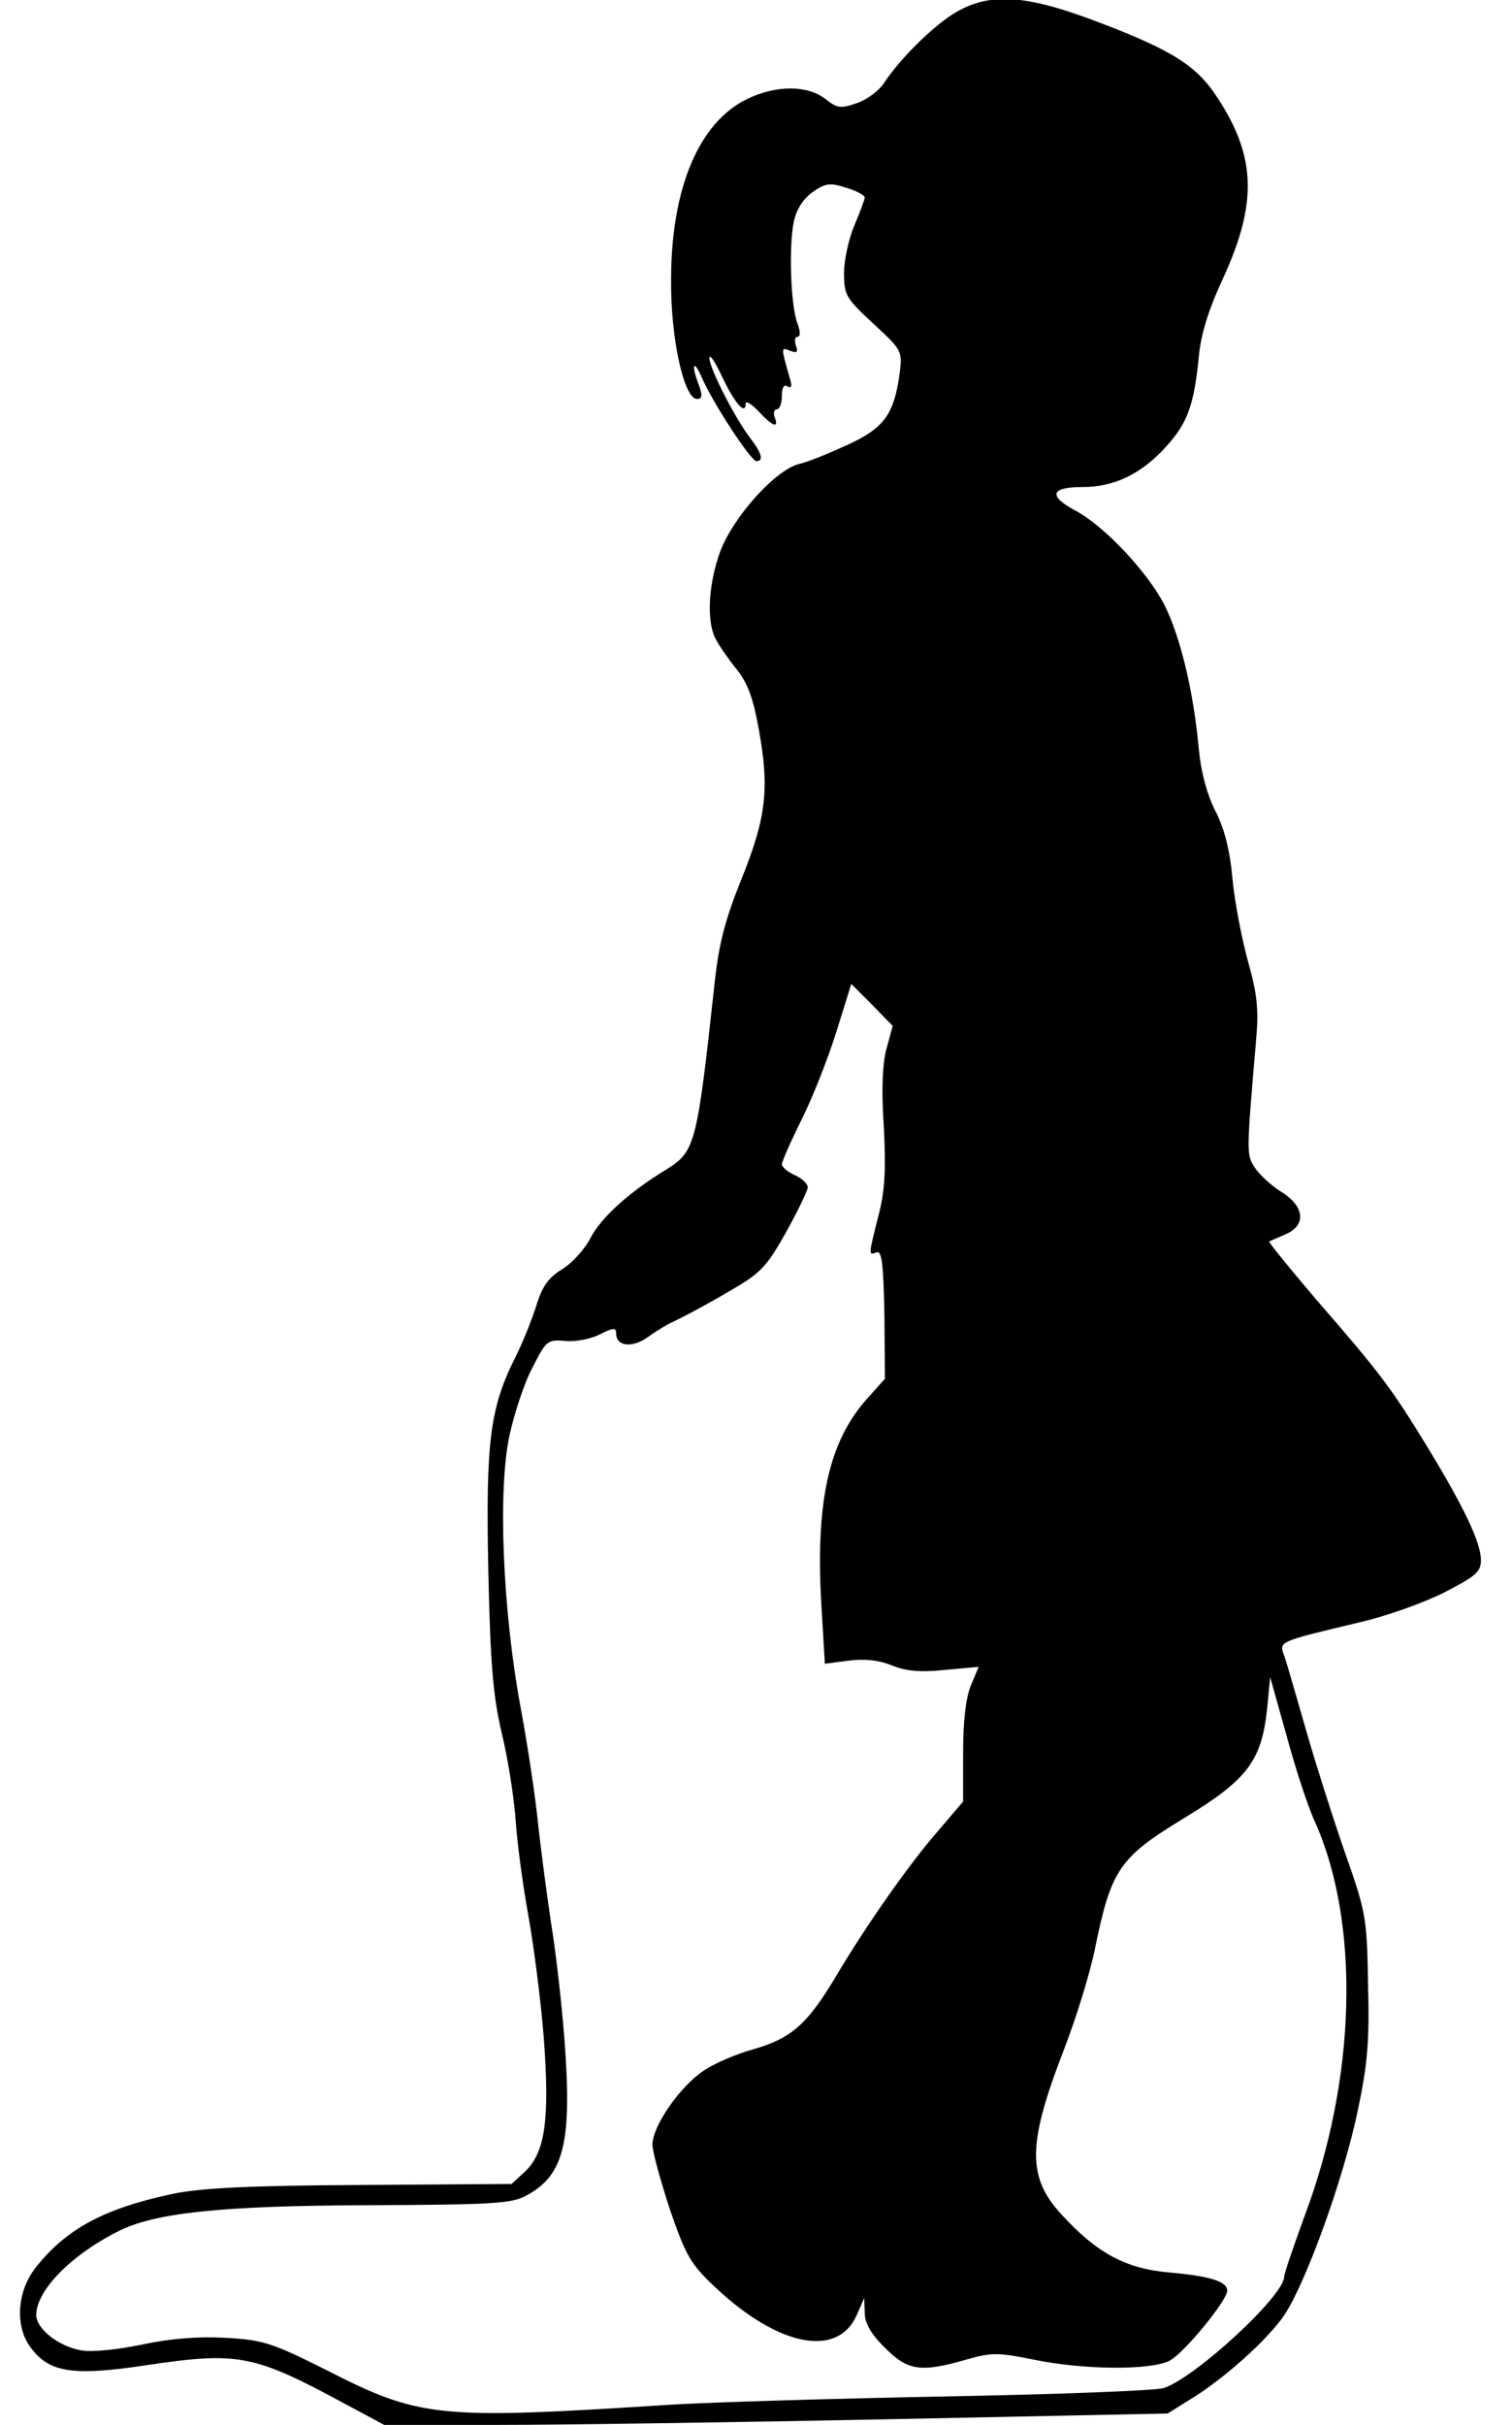 <svg xmlns="http://www.w3.org/2000/svg" width="292pt" height="468pt"
    viewBox="0 0 292 468" preserveAspectRatio="xMidYMid meet">
    <g transform="translate(0,468) scale(0.1,-0.1)" fill="#000000"
        stroke="none">
        <path d="M1839 4652 c-43 -28 -103 -88 -133 -134 -9 -13 -31 -30 -51 -37 -32
-11 -38 -10 -61 8 -35 27 -95 27 -151 0 -93 -45 -147 -172 -147 -349 -1 -113
25 -230 50 -230 10 0 11 6 4 26 -16 41 -11 53 6 14 21 -48 94 -160 105 -160
14 0 10 16 -11 43 -29 37 -80 136 -80 156 0 9 11 -7 24 -35 24 -51 46 -77 46
-53 0 6 11 0 25 -15 27 -29 40 -34 31 -11 -3 8 -1 15 4 15 6 0 10 12 10 26 0
16 4 23 11 18 8 -4 9 1 4 17 -17 60 -17 59 1 52 13 -5 16 -3 11 10 -3 9 -2 17
3 17 6 0 6 10 0 26 -13 34 -17 148 -7 196 5 24 18 44 36 57 24 17 33 19 64 9
21 -6 37 -15 37 -19 0 -4 -9 -28 -20 -54 -11 -26 -20 -67 -20 -92 0 -43 4 -49
57 -98 56 -52 56 -52 50 -99 -11 -76 -30 -102 -99 -134 -35 -16 -76 -33 -93
-37 -46 -10 -128 -101 -154 -169 -23 -63 -27 -135 -9 -169 6 -12 24 -38 40
-58 22 -27 33 -57 44 -120 20 -112 14 -167 -35 -288 -31 -77 -43 -124 -51
-199 -34 -311 -37 -324 -93 -359 -74 -45 -127 -94 -147 -133 -11 -21 -35 -48
-55 -60 -26 -16 -38 -33 -49 -69 -8 -26 -26 -71 -40 -99 -50 -99 -58 -164 -53
-412 4 -182 9 -242 26 -315 12 -49 24 -126 27 -170 3 -44 14 -125 24 -180 10
-55 24 -161 30 -236 12 -159 3 -223 -36 -260 l-26 -24 -291 -2 c-217 -1 -310
-6 -363 -17 -132 -28 -205 -67 -264 -141 -38 -47 -42 -117 -9 -158 35 -46 82
-53 220 -32 182 27 209 21 392 -78 l69 -37 221 0 c122 0 463 5 757 11 l535 11
40 25 c67 40 154 118 186 166 42 64 114 263 141 393 19 89 23 134 20 244 -2
128 -4 139 -43 250 -22 63 -56 169 -75 235 -19 66 -38 132 -43 147 -11 31 -18
28 149 68 47 11 118 36 158 56 62 32 72 40 72 63 0 34 -33 103 -105 221 -68
111 -88 138 -214 283 -51 60 -91 109 -90 111 2 1 16 7 32 14 40 17 37 54 -9
82 -19 12 -42 33 -51 47 -16 25 -16 26 3 248 5 56 2 87 -16 150 -12 44 -26
116 -30 161 -5 55 -16 97 -34 131 -16 33 -27 75 -31 119 -10 109 -35 214 -66
276 -32 63 -116 153 -173 183 -52 28 -47 45 14 45 62 0 114 25 162 78 41 45
54 80 63 172 4 45 19 93 48 155 67 147 63 238 -19 357 -37 53 -86 83 -217 133
-148 57 -218 61 -288 17z m-127 -1996 c-8 -29 -10 -82 -5 -153 4 -83 2 -123
-11 -171 -19 -76 -19 -75 -3 -69 10 4 13 -23 15 -119 l1 -125 -34 -38 c-74
-82 -100 -198 -89 -394 l7 -118 46 6 c31 4 58 1 83 -9 26 -11 54 -14 102 -9
l66 6 -15 -36 c-10 -24 -15 -69 -15 -130 l0 -94 -47 -55 c-57 -65 -141 -185
-199 -283 -55 -92 -86 -119 -159 -140 -33 -9 -77 -28 -97 -42 -46 -31 -98
-107 -98 -142 0 -14 16 -71 34 -126 31 -90 40 -105 89 -151 122 -114 236 -135
272 -51 l14 32 1 -29 c0 -19 12 -41 39 -67 44 -45 70 -48 157 -23 49 14 61 14
130 0 97 -20 226 -21 263 -2 28 15 111 116 111 135 0 18 -33 28 -110 35 -85 7
-141 37 -209 111 -68 73 -67 137 4 320 24 62 51 150 60 196 31 151 47 174 170
249 124 75 151 111 162 211 l6 62 32 -114 c17 -63 41 -136 54 -164 88 -196 81
-496 -20 -763 -21 -58 -39 -110 -39 -116 0 -37 -173 -196 -233 -215 -18 -5
-205 -12 -417 -16 -212 -4 -452 -11 -535 -16 -451 -29 -483 -26 -667 68 -102
51 -120 57 -191 61 -53 3 -107 -1 -163 -13 -48 -10 -98 -15 -118 -11 -44 8
-86 42 -86 68 0 47 66 115 157 161 70 36 196 50 483 51 243 1 279 3 307 19 73
39 88 104 73 302 -6 77 -18 178 -26 225 -7 47 -18 129 -24 182 -5 54 -21 160
-35 235 -34 184 -44 417 -21 523 9 41 28 100 44 130 27 53 29 55 64 52 20 -2
50 4 67 13 26 13 31 13 31 1 0 -25 32 -28 62 -6 15 11 38 25 50 30 13 6 57 29
98 53 68 39 78 48 117 117 23 41 42 81 43 88 0 7 -11 18 -25 24 -14 6 -25 16
-25 21 0 5 17 44 38 86 21 42 51 118 67 169 l29 93 40 -40 40 -41 -12 -44z" />
    </g>
</svg>
